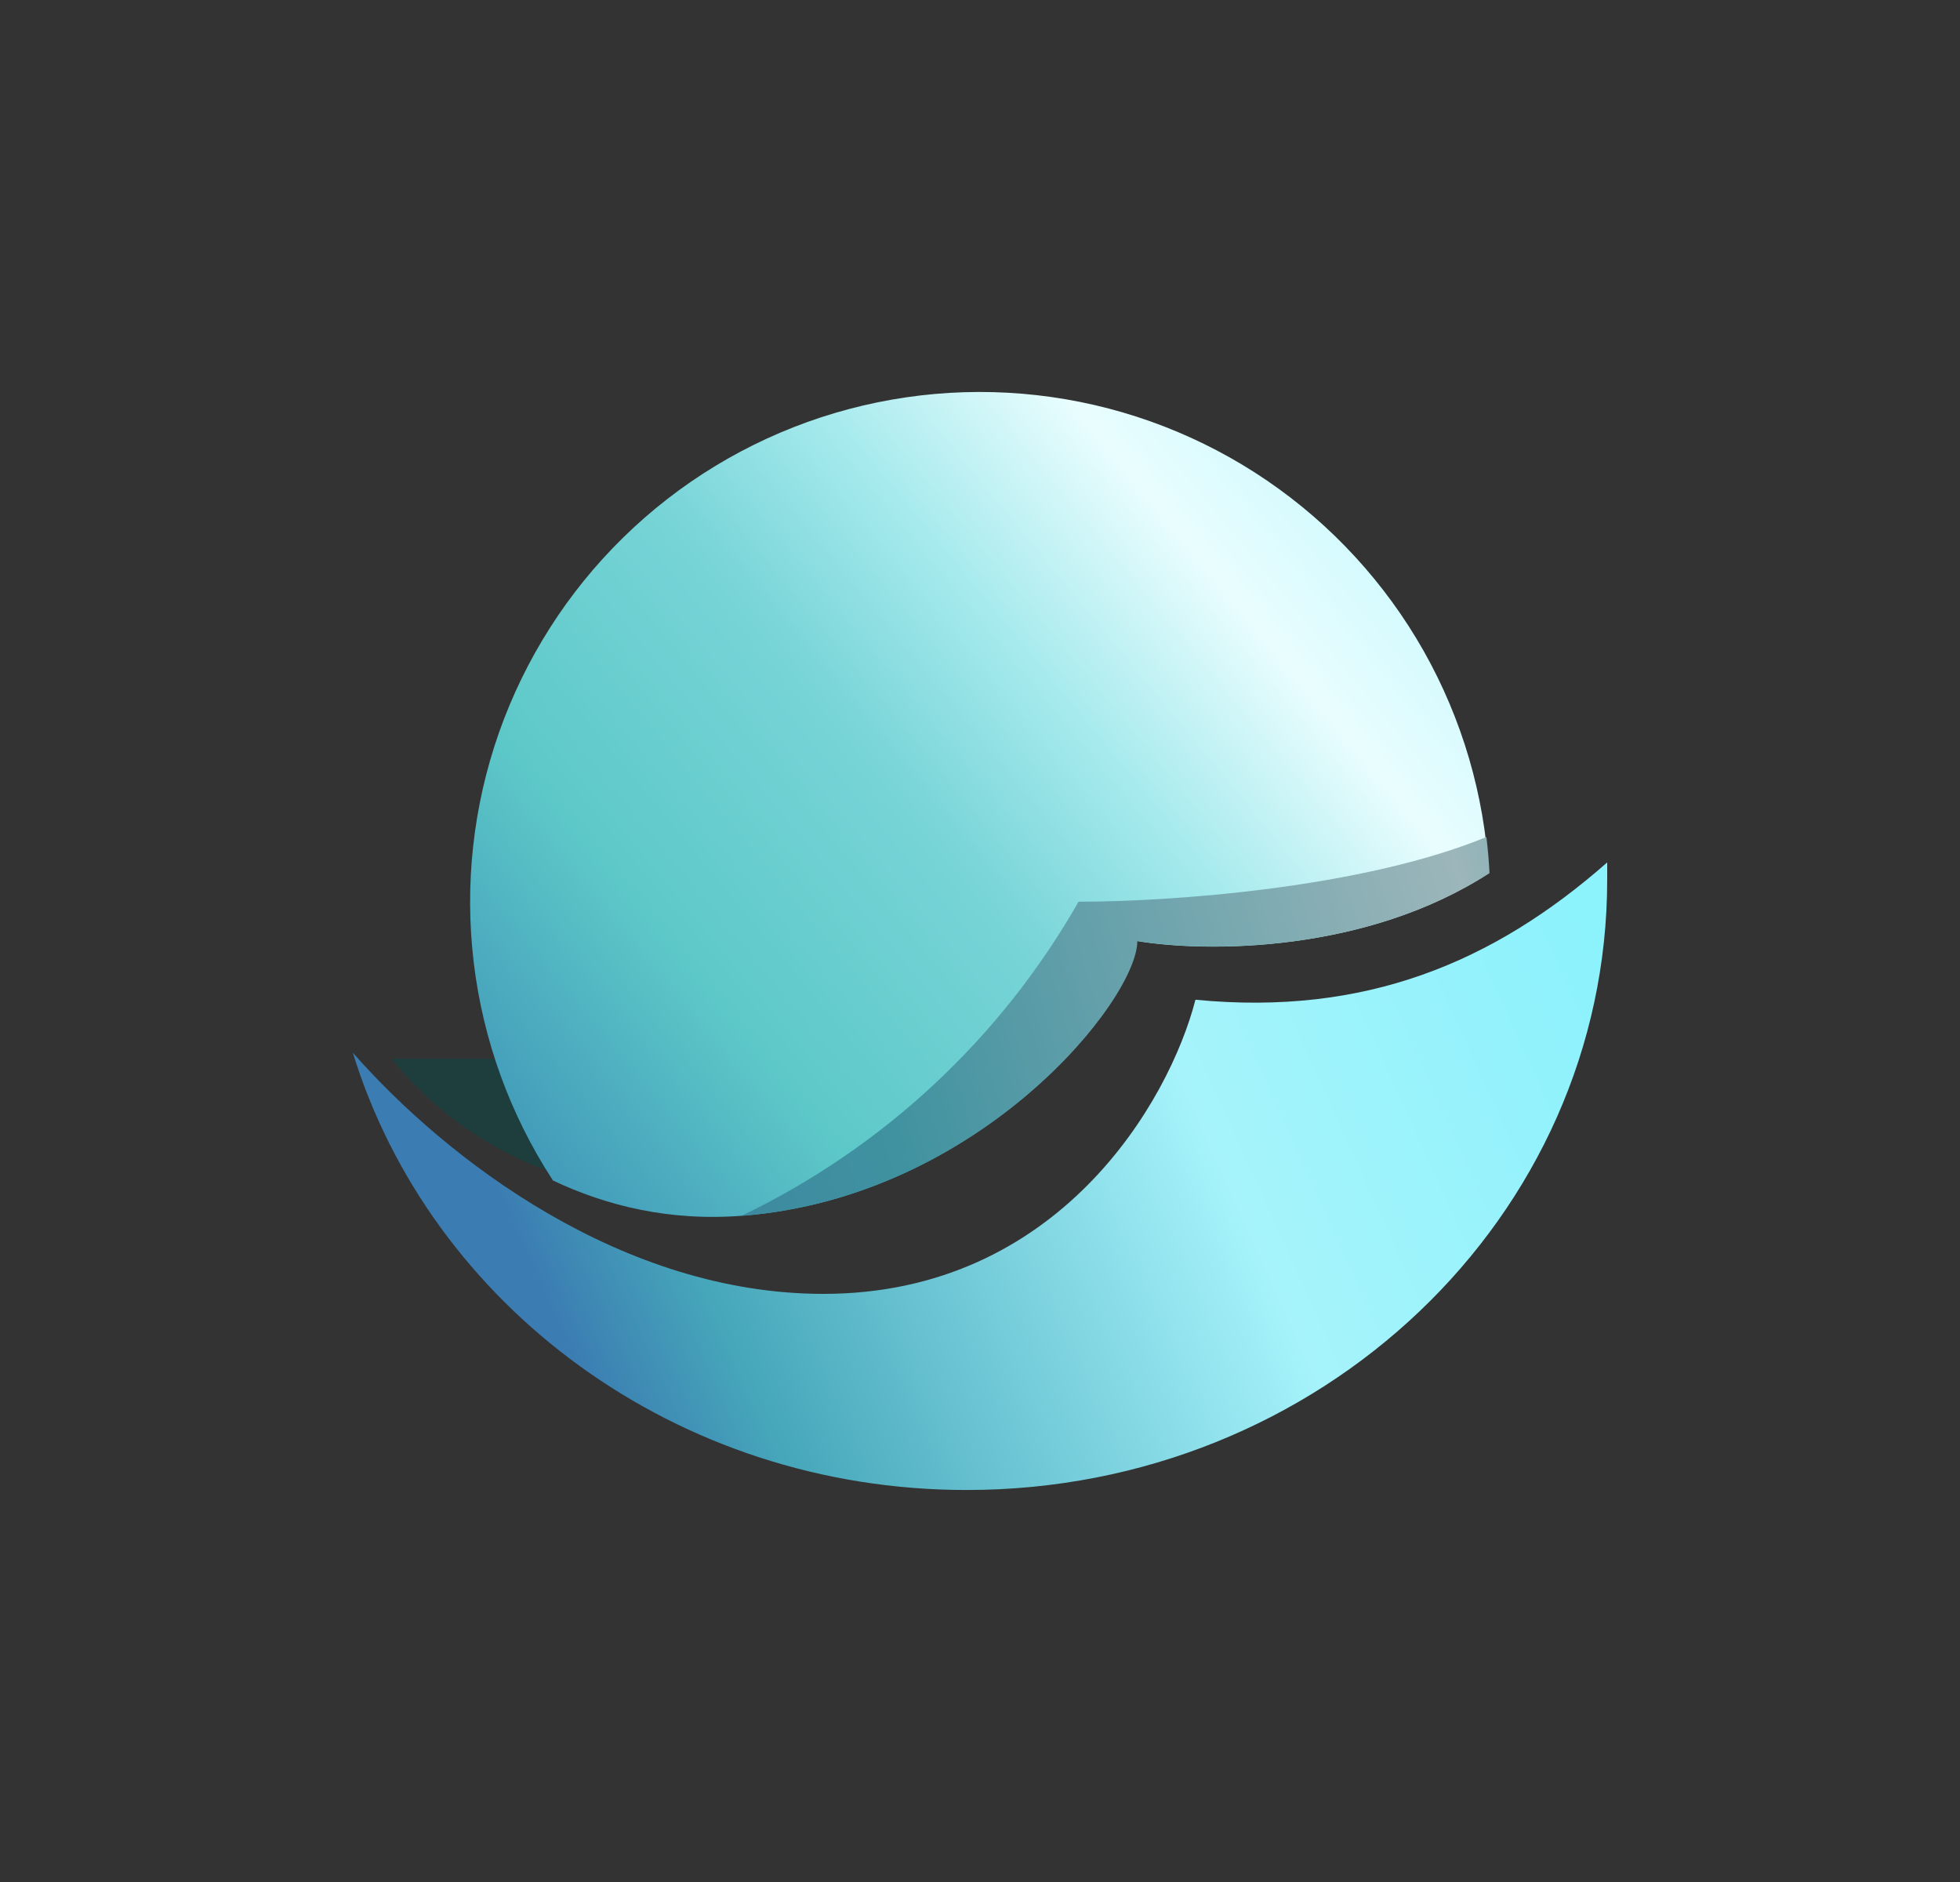 <svg width="25" height="24" viewBox="0 0 25 24" fill="none" xmlns="http://www.w3.org/2000/svg">
<rect x="0" y="0" width="25" height="24" fill="#333333" stroke="none"/>
<path d="M6.496 13.5H4.995C5.795 14.5 6.831 14.915 7.246 15.001L6.496 13.5Z" fill="#0D4947" fill-opacity="0.53"/>
<path d="M7.046 15.051C7.731 15.376 8.547 15.581 9.497 15.501C12.498 15.251 14.498 12.75 14.498 12C15.399 12.15 17.424 12.15 18.99 11.135C18.934 10.14 18.65 9.171 18.16 8.303C17.669 7.435 16.986 6.692 16.163 6.13C15.339 5.568 14.398 5.203 13.411 5.063C12.424 4.923 11.419 5.012 10.472 5.322C9.524 5.633 8.661 6.157 7.949 6.855C7.237 7.552 6.695 8.404 6.364 9.344C6.034 10.284 5.924 11.288 6.043 12.278C6.162 13.267 6.507 14.216 7.051 15.051H7.046Z" fill="url(#paint0_linear_328_33245)"/>
<path d="M18.959 10.674C17.378 11.324 14.947 11.499 13.757 11.499C12.766 13.238 11.269 14.633 9.466 15.501H9.506C12.507 15.25 14.507 12.749 14.507 11.999C15.408 12.149 17.433 12.149 18.999 11.134C18.991 10.98 18.978 10.827 18.959 10.674Z" fill="url(#paint1_linear_328_33245)"/>
<path d="M12.332 19.001C16.844 19.001 20.5 15.515 20.5 11.219V10.998C19.049 12.274 17.414 12.959 15.248 12.749C14.913 14.05 13.498 16.5 10.502 16.5C7.936 16.5 5.7 14.79 4.5 13.424C5.495 16.65 8.621 19.001 12.327 19.001H12.332Z" fill="url(#paint2_linear_328_33245)"/>
<defs>
<linearGradient id="paint0_linear_328_33245" x1="17.125" y1="6.329" x2="4.953" y2="16.372" gradientUnits="userSpaceOnUse">
<stop stop-color="#D1FAFE"/>
<stop offset="0.12" stop-color="#E9FDFE"/>
<stop offset="0.28" stop-color="#A6EAED"/>
<stop offset="0.43" stop-color="#77D4D7"/>
<stop offset="0.65" stop-color="#5DC8C8"/>
<stop offset="0.84" stop-color="#439CBA"/>
<stop offset="1" stop-color="#3B7DB2"/>
</linearGradient>
<linearGradient id="paint1_linear_328_33245" x1="20.079" y1="5.215" x2="1.682" y2="10.537" gradientUnits="userSpaceOnUse">
<stop stop-color="#55A6AD"/>
<stop offset="0.16" stop-color="#9CB6BA"/>
<stop offset="0.57" stop-color="#4092A0"/>
<stop offset="1" stop-color="#35729F"/>
</linearGradient>
<linearGradient id="paint2_linear_328_33245" x1="20.075" y1="11.484" x2="7.256" y2="17.291" gradientUnits="userSpaceOnUse">
<stop stop-color="#8CF2FC"/>
<stop offset="0.39" stop-color="#A6F3FB"/>
<stop offset="0.86" stop-color="#46A7BA"/>
<stop offset="1" stop-color="#3B7CB2"/>
</linearGradient>
</defs>
</svg>
